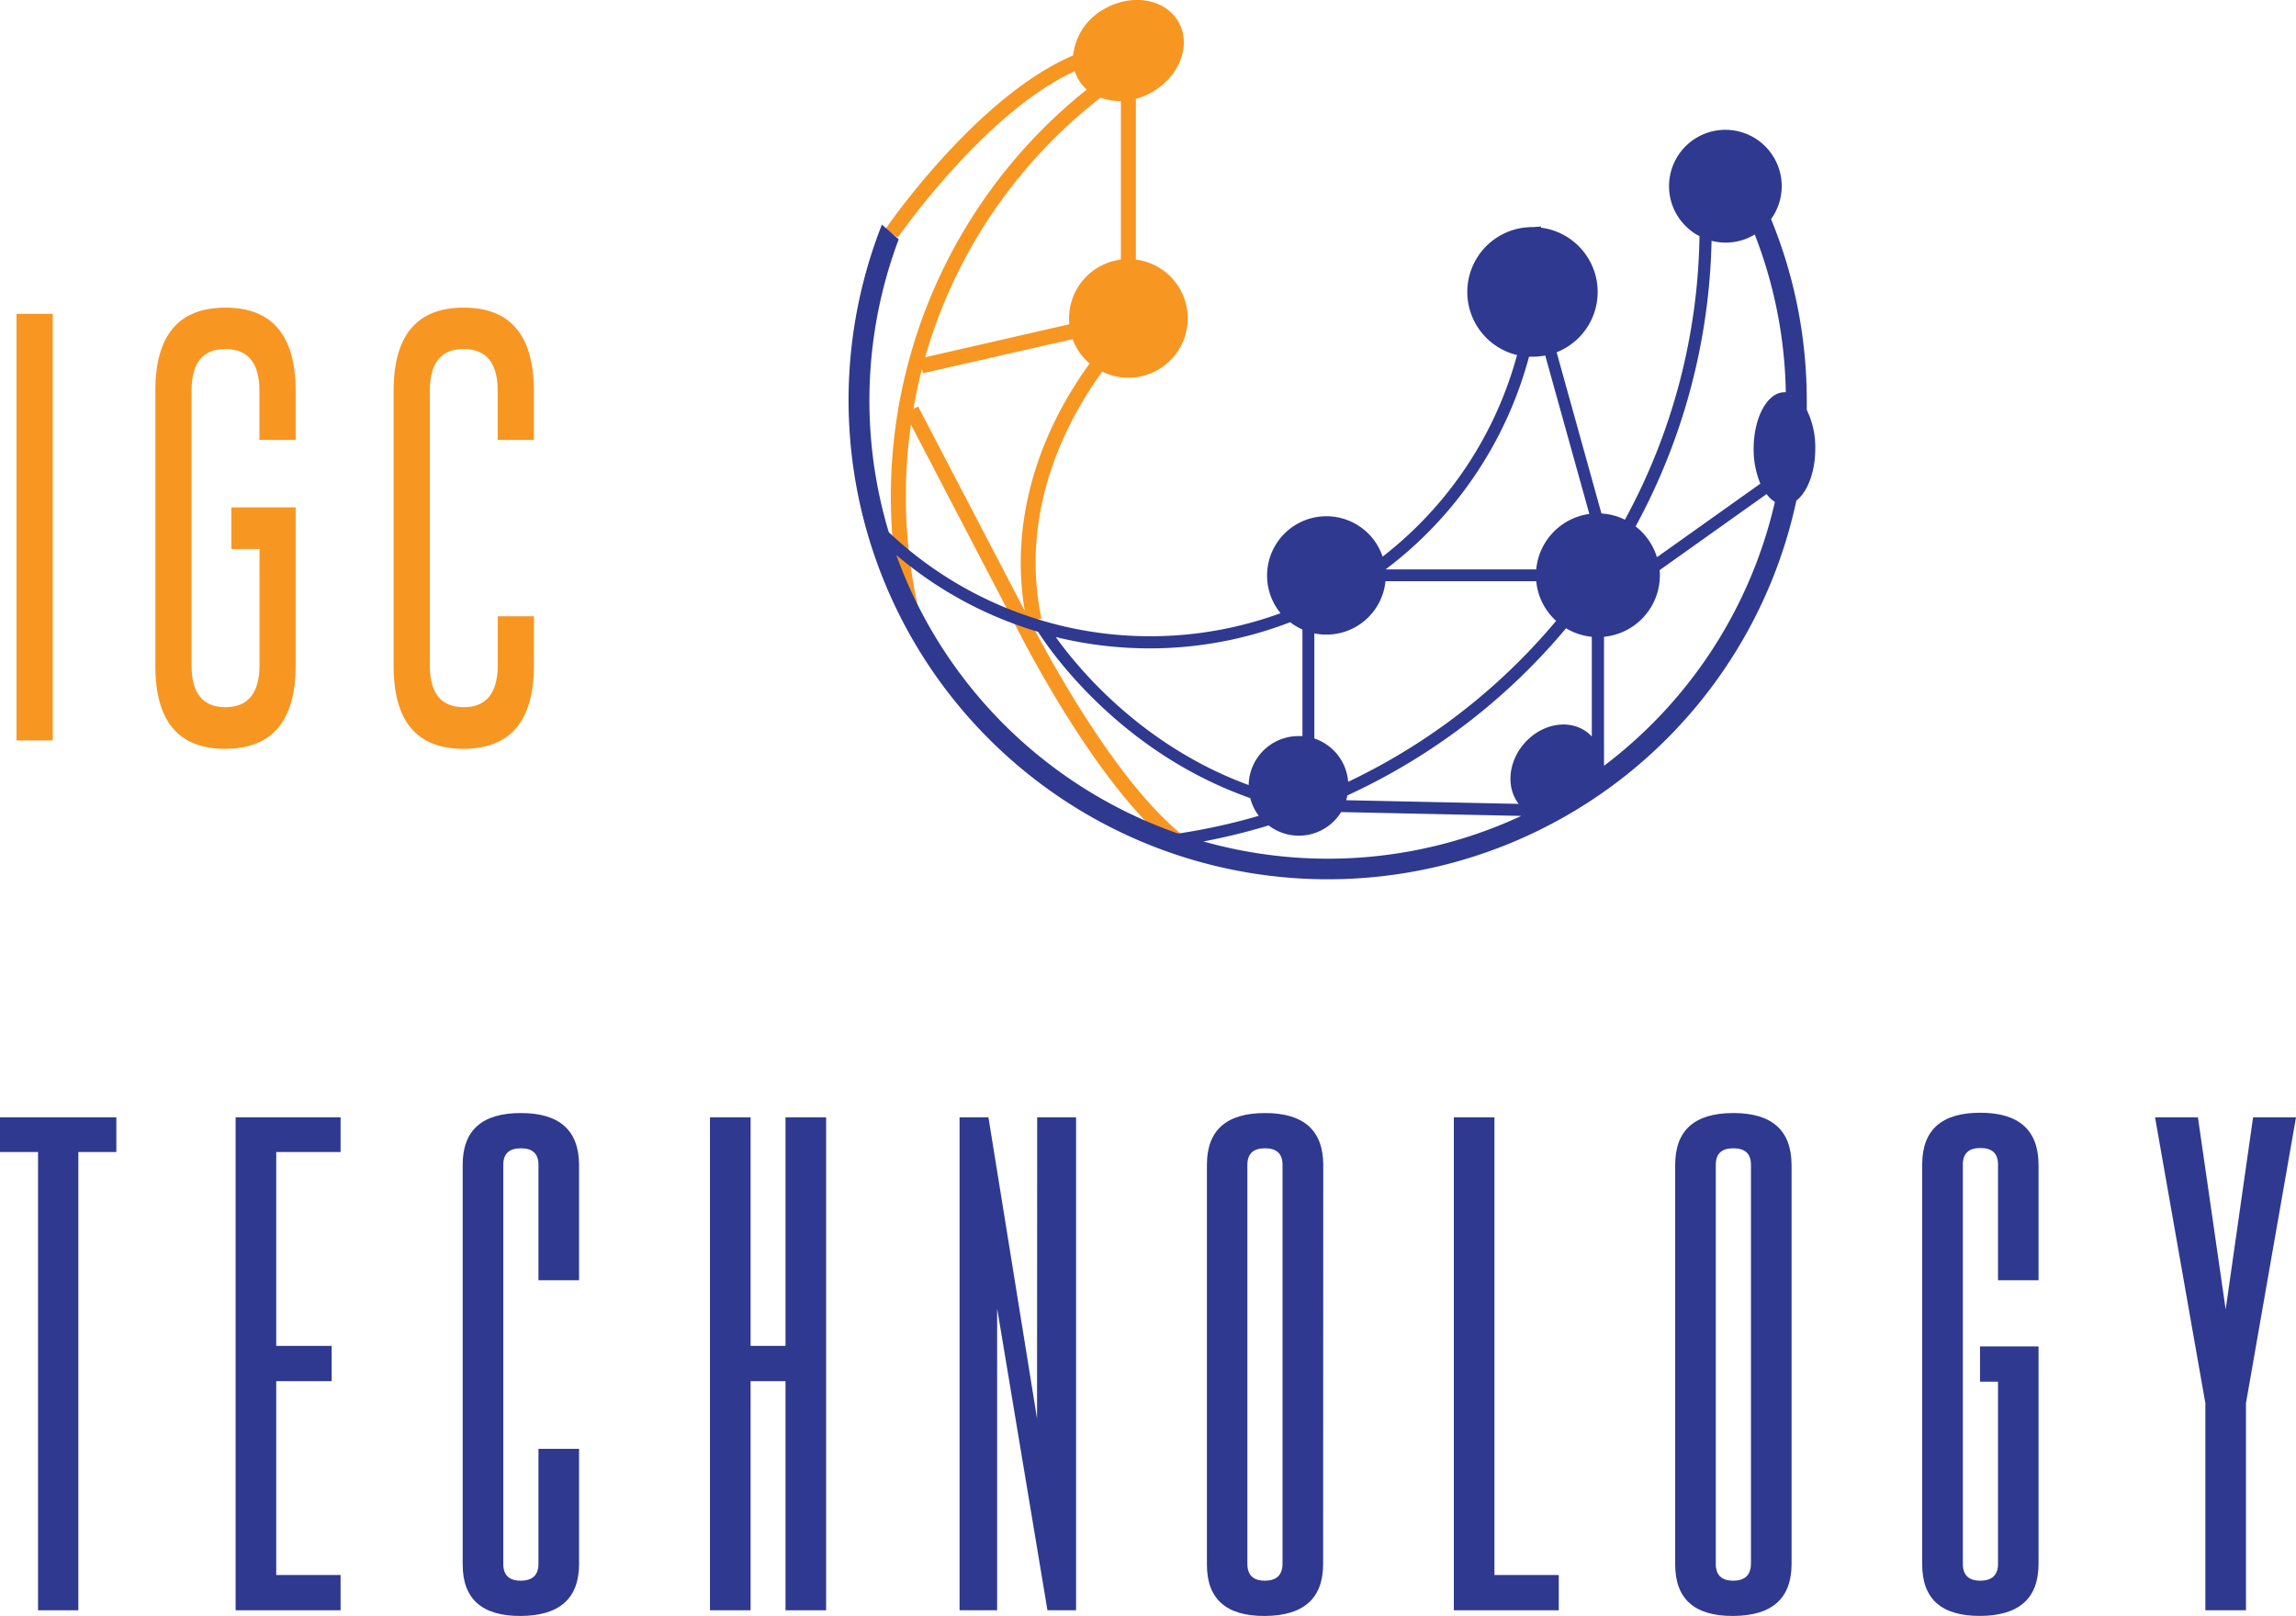 <svg id="Layer_1" data-name="Layer 1" xmlns="http://www.w3.org/2000/svg" viewBox="0 0 538.37 379"><defs><style>.cls-1{fill:#f89622;}.cls-2{fill:#2e398f;}</style></defs><title>logo</title><path class="cls-1" d="M241.53,145.64l2.66-.55c-5.29-25.54,6.1-46.68,14.26-57.93a13.91,13.91,0,1,0,7.89-26.28V23.18a15.82,15.82,0,0,0,3.86-1.61c6.47-3.73,9.21-11.12,6.1-16.49s-10.86-6.69-17.33-3A14.16,14.16,0,0,0,251.63,13c-22.29,9.5-43,39.24-44,40.71l2.89,2c.24-.35,20.48-29.44,41.5-39A9.38,9.38,0,0,0,254.83,21a122.07,122.07,0,0,0-43,122.06l3.42-.77a119.21,119.21,0,0,1-2.85-25.95,118,118,0,0,1,1.2-16.76l23.92,45.91c.87,1.77,19.92,40.21,39.13,54.31l2.08-2.83C262.41,185,245.51,153.38,241.53,145.64ZM258.06,22.91a13,13,0,0,0,4.77.78V60.88a13.92,13.92,0,0,0-12.16,13.8,12.44,12.44,0,0,0,.07,1.37l-33.81,7.74A118.14,118.14,0,0,1,258.06,22.91Zm-43.89,73q.83-4.74,2-9.37l.23,1,35.1-8a13.93,13.93,0,0,0,4,5.73,92.22,92.22,0,0,0-6.58,10.43c-5.86,10.86-11.95,27.74-8.64,47.56l-25-47.92Z"/><path class="cls-2" d="M425.65,105.21a20.09,20.09,0,0,0-2-9.09c0-.73,0-1.45,0-2.18a111.8,111.8,0,0,0-8.37-42.55,13.21,13.21,0,1,0-16.78,4,143.21,143.21,0,0,1-17.49,66.5,14.33,14.33,0,0,0-5.5-1.46L365,82.62a15.2,15.2,0,0,0-3.67-29.22c0-.09,0-.18,0-.27l-1.9.14h0a15.21,15.21,0,0,0-3.71,30,89.4,89.4,0,0,1-31.52,47.28,13.91,13.91,0,1,0-23.93,13.27,89.17,89.17,0,0,1-91.87-19,107.4,107.4,0,0,1,2.33-68.69l-3.94-3.45A112.37,112.37,0,1,0,421.22,117.4C423.82,115.4,425.65,110.7,425.65,105.21ZM401.33,56.48a13.55,13.55,0,0,0,3.26.42A13.18,13.18,0,0,0,411.46,55,106.89,106.89,0,0,1,418.74,92l-.31,0c-4,0-7.23,5.92-7.23,13.22a21,21,0,0,0,1.57,8.22l-24.25,17.25a14.48,14.48,0,0,0-5-7.23A146.53,146.53,0,0,0,401.33,56.48Zm-28.08,92.87v23.39c-.23-.24-.46-.47-.71-.69-4.16-3.58-10.94-2.53-15.17,2.36-3.78,4.39-4.21,10.36-1.26,14.13l-40.45-.86c.11-.37.2-.75.28-1.13a147,147,0,0,0,48.7-36.2c.87-1,1.73-2,2.57-3A14.36,14.36,0,0,0,373.25,149.35ZM308.19,173.2V148.55a13.92,13.92,0,0,0,16.68-12.23h35.35a14.41,14.41,0,0,0,4.66,9.3,144.29,144.29,0,0,1-48.76,37.74A11.68,11.68,0,0,0,308.19,173.2Zm50.34-89.54c.3,0,.6,0,.91,0a15.23,15.23,0,0,0,2.89-.28l10.34,37.16a14.47,14.47,0,0,0-12.45,13H324.9A92.29,92.29,0,0,0,358.53,83.66Zm-56,62.27a13.61,13.61,0,0,0,2.87,1.71v25c-.31,0-.61,0-.92,0a11.69,11.69,0,0,0-11.69,11.48c-25.09-9.2-40.07-27.48-45.23-34.71a92.91,92.91,0,0,0,22.1,2.66A91.51,91.51,0,0,0,302.52,145.93Zm-92.35-15.75a91.21,91.21,0,0,0,33.23,18c2.42,3.81,18.81,28.14,49.75,39a11.72,11.72,0,0,0,2,4.16,143.36,143.36,0,0,1-18.9,4.16A108,108,0,0,1,210.17,130.18Zm72,67.17a143.91,143.91,0,0,0,15.29-3.76,11.64,11.64,0,0,0,17-3.13l42.24.9a107.4,107.4,0,0,1-74.5,6Zm93.93-17.7v-30.3a14.49,14.49,0,0,0,13.1-14.43,11.76,11.76,0,0,0-.06-1.2l25.08-17.84a7.36,7.36,0,0,0,1.95,1.85A107.75,107.75,0,0,1,376.05,179.65Z"/><path class="cls-2" d="M27.28,262.05v8.14H18.37V377.67H8.92V270.19H0v-8.14Z"/><path class="cls-2" d="M55.25,262.05H79.86v8.14H64.77v45.47h13v8.27h-13V369.4H79.86v8.27H55.25Z"/><path class="cls-2" d="M126.26,300.26V273.19q0-3.87-4.09-3.87h-.07c-2.72,0-4.09,1.29-4.09,3.87V366.8c0,2.62,1.37,3.93,4.09,3.93s4.16-1.31,4.16-3.93v-27h9.52v27q0,12.13-13.68,12.2t-13.61-12.2V273.19q0-12.13,13.61-12.14t13.68,12.14v27.07Z"/><path class="cls-2" d="M184.19,315.66V262.05h9.52V377.67h-9.52V323.93H176v53.74h-9.52V262.05H176v53.61Z"/><path class="cls-2" d="M243.2,262.05h9.12V377.67h-6.71l-11.8-70.81v70.81H225V262.05h6.77l11.4,70.68Z"/><path class="cls-2" d="M310.25,366.8q0,12.13-13.67,12.2T283,366.8V273.19q0-12.13,13.61-12.14t13.67,12.14Zm-9.52-93.61q0-3.87-4.09-3.87h-.06q-4.09,0-4.09,3.87V366.8q0,3.93,4.09,3.93t4.15-3.93Z"/><path class="cls-2" d="M340.9,377.67V262.05h9.52V369.4H365.5v8.27Z"/><path class="cls-2" d="M420.09,366.8q0,12.13-13.68,12.2T392.8,366.8V273.19q0-12.13,13.61-12.14t13.68,12.14Zm-9.52-93.61c0-2.58-1.37-3.87-4.09-3.87h-.07q-4.1,0-4.09,3.87V366.8q0,3.93,4.09,3.93t4.16-3.93Z"/><path class="cls-2" d="M478,315.79v51q0,12.13-13.68,12.2t-13.6-12.2V273.12q0-12.14,13.6-12.14T478,273.12v27.14H468.5V273.12q0-3.87-4.09-3.87h-.07c-2.72,0-4.09,1.29-4.09,3.87V366.8c0,2.62,1.37,3.93,4.09,3.93s4.16-1.31,4.16-3.93V324.06h-4.22v-8.27Z"/><path class="cls-2" d="M515.37,262.05l6.51,45.07,6.43-45.07h10.06L526.9,327.59l-.26,1.47v48.61h-9.52V329.06l-.27-1.47-11.53-65.54Z"/><path class="cls-1" d="M3.87,73.6h8.5V173.65H3.87Z"/><path class="cls-1" d="M69.33,156.09q0,19.47-16.48,19.53T36.43,156.09V91.62q0-19.47,16.42-19.47T69.33,91.62v11.56h-8.5V91.62q0-9.7-7.93-9.76h-.09q-7.89,0-7.89,9.76v64.47q0,9.76,7.93,9.77t8-9.77V128.77H54.25V119H69.33Z"/><path class="cls-1" d="M125.19,156.09q0,19.47-16.47,19.53T92.3,156.09V91.62q0-19.47,16.42-19.47t16.47,19.47v11.56H116.7V91.62q0-9.7-7.93-9.76h-.09q-7.89,0-7.89,9.76v64.47q0,9.76,7.93,9.77t8-9.77V144.54h8.49Z"/></svg>